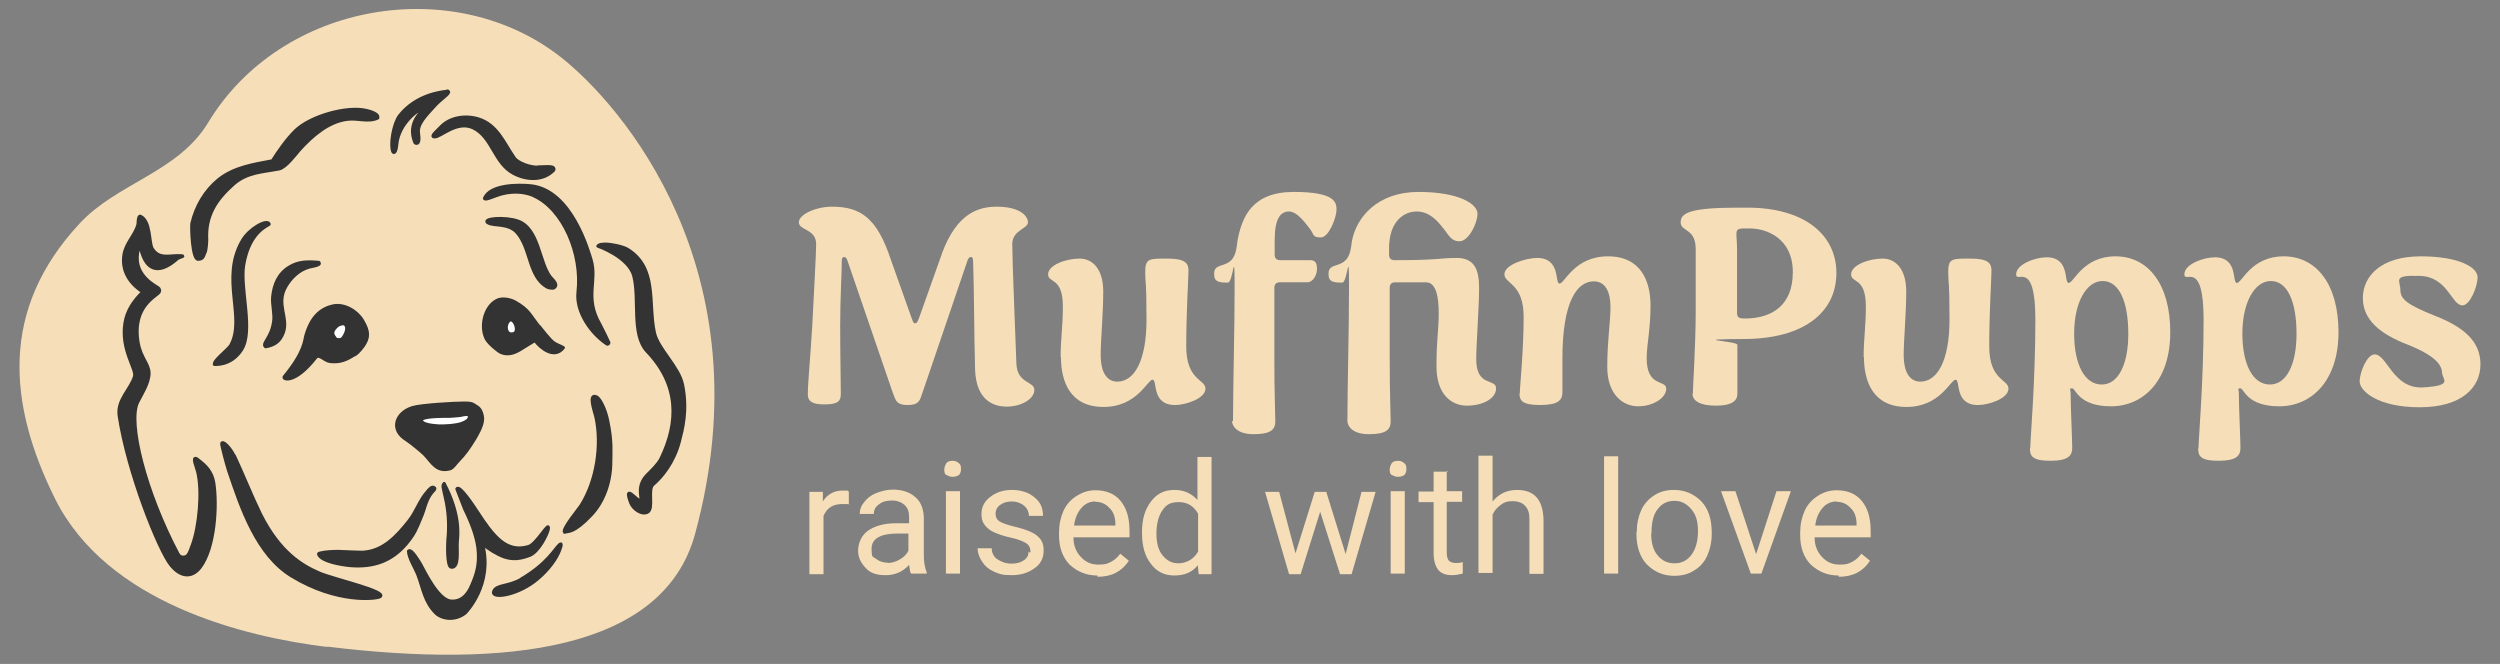<?xml version="1.0" encoding="UTF-8"?>
<svg id="Layer_1" xmlns="http://www.w3.org/2000/svg" version="1.1" viewBox="0 0 780.2 207.2">
  <rect x="0" y="0" width="780.2" height="207.2" fill="#808080" stroke="none"/>
  <!-- Generator: Adobe Illustrator 29.2.1, SVG Export Plug-In . SVG Version: 2.1.0 Build 116)  -->
  <defs>
    <style>
      .st0 {
        fill: #f6dfb8;
      }

      .st1 {
        isolation: isolate;
      }

      .st2 {
        fill: #fff;
      }

      .st2, .st3 {
        stroke: #333;
        stroke-linecap: round;
        stroke-linejoin: round;
      }

      .st3 {
        fill: #333;
      }
    </style>
  </defs>
  <g>
    <path class="st0" d="M102.1,201.9c-26.3-3.2-68.7-13.8-84.9-46.2C2.4,125.9,0,96.5,24.8,69.8c11.7-12.7,30.8-16,40.2-31.6C87.8.5,141.7-8.4,175.1,17.9c18.2,14.3,64.3,66.2,41.8,148.8-10,36.5-59.3,41.9-114.7,35.1h-.1Z"/>
    <g>
      <path class="st2" d="M128.5,131.9c.6,3.2,7,4.7,10.9,5,2.9.2,6.4.4,8.3-1.9,1-1.3,1.6-3.4.8-5-.8-1.5-2.4-1.9-4.6-2.4-2.6-.6-5.3-.3-10.6.4-2.1.3-3.7.6-4.4,1.8-.6,1-.4,2.1-.4,2.2h0Z"/>
      <path class="st2" d="M155.4,97.4c-.5,1.5-1.3,4.1-.1,6.7.4.8,1.3,2.8,3.3,3.4,2.5.7,5.5-.8,6.4-3.2,1-2.6-1-5-2.4-6.9-.6-.7-3.2-4-5.2-3.3-1,.4-1.4,1.5-1.9,3.2h-.1Z"/>
      <path class="st2" d="M101,103c.4-2.7,2.8-5.3,5.6-5.1,3.1.2,5.4,3.7,4.7,6.9-.7,3.1-4.1,5.2-7,4.2-2.4-.8-3.6-3.6-3.3-6h0Z"/>
      <g>
        <path class="st3" d="M55.7,80.4c-10.6,9.7-12-4.3-12-4.3-3.3,8.6,3.4,12.3,5.6,13.7.5.3.6.9.4,1.3-.6,1.3-8.6,4.2-6.6,15.9.9,4.9,3.3,6.4,3.4,9.4,0,3.3-2.4,6.7-3.6,9.2-3,6.4,2.4,27.9,12.6,47.2.8,1.6,2.4,1.1,2.9.7.8-.8,1.1-2,1.6-3.3,2.2-5.8,3.2-17,1.7-23-.3-1.3-1.9-4.9-.3-4,2.8,2.1,4.7,3.9,5.3,7.5,1.1,7.2.3,20.3-4.2,26.3-2.9,3.8-6.5,2.7-9.2-.7-3.7-4.6-13.4-28.7-16.1-46.6-.7-4.9,3.6-8.2,4.8-12.2.7-2.3-4.3-8.2-3-16.6.6-3.9,2.7-7,5.6-9.8-4.1-2.6-6.7-6.6-5.9-11.6.6-3.7,3.5-6.1,4.4-9.5,0,0,0-2.8.7-2.5,3.3,1.5,2.6,8.3,3.7,10.1,2,3.3,5.1,2.2,8.1,2.2s.5.4.2.7h-.1Z"/>
        <path class="st3" d="M202.1,159.8c-1.8,1-4.6-1-5.3-3-2.3-6.3,2.1-.2,2.9-.7,1.3.2-1.6-4,2.3-7.9,1.3-1.3,3.3-3.2,4.2-4.9,5.7-11.6,5.7-23.2-4.2-33.6-5-5.2-2.3-16.2-4.2-23.6-1.6-6-11.2-9.3-11.2-9.3.4-.6,1.8-.6,2.7-.6s4.8.6,6.5,1.6c9.4,5.8,6.4,16.6,8.4,26,1.1,5.1,7.7,10.7,8.8,16.3,1.6,8,0,13.8-1,17.7-1.7,6.5-5.4,11-8.2,13.4-1.8,1.5.3,7.5-1.7,8.6h0Z"/>
        <path class="st3" d="M142.2,155.9"/>
        <path class="st3" d="M142.6,152.6c.7-1.5,5.3,5.5,6.2,6.9,5.2,8,9.2,13.1,16.1,11.1,2.6-.7,6.7-8.5,6.2-5.5-.3,1.7-3,7.1-5.8,8.2s-5.2,1.4-7.9.5c-2.5-.9-4.7-2.4-6.8-4,3.3,12.7-5.2,21.2-5.3,21.4-3.3,2.7-7.4,1.9-9.2.2-3.6-3.5-4-7.6-5.7-12.1-.6-1.6-2.9-5.3-2.9-7.3.9-.9,3.3,3.4,3.7,4,1.2,2.1,5.4,11.2,9.5,11.6,4.4.4,6.1-4,6.5-4.9,1.6-3.6,2.3-6.4,2.1-10.2-.2-4.4-2.1-9.2-4.3-13.7l-2.4-6.2"/>
        <path class="st3" d="M142.2,155.9"/>
        <path class="st3" d="M138.6,150.9c5.1,9.7,4.3,16,4.1,18.1-.2,2.7.7,8.3-1.9,8-1.3-.2-1.2-6.9-.9-9.8.3-4,0-8-.9-11.9-.6-2.8-1.1-4.1-.3-4.3"/>
        <path class="st3" d="M143,143.8c-.9.9-1.6,2.2-2.6,2.5-4.2,1.1-5.5-2-7.9-4.5-.8-.8-3.9-3.4-5.7-4.6-5.2-3.2-3.1-8.5,2-10,2.6-.8,13.1-1.4,16-1.4s2.7.4,4.1,1.2c1.4.8,1.7,3.1,1.7,3.7,0,2.3-2,5.4-2.5,6.3-2,3.2-2.9,4.5-5.1,6.8h-.1.1ZM131.5,131.1c0,1.4,3.5,1.7,4.9,1.8,1.9.2,6.4-.1,8.1-.9.9-.4,2-.9,2-2s-1.7-.6-2.7-.4c-1.3.2-2.4.2-3.4.3-2.9,0-9,0-8.9,1.3h0Z"/>
        <path class="st3" d="M117.9,36.8c-2.9,1.4-6.2,0-9.4.4-6.1.7-11.2,5.3-15.1,9.6-.9,1-4.2,5.5-6.3,5.9-5.2,1-10,1-14.3,4.8-5.4,4.8-8.7,9.8-8.3,17.3,0,.8-.2,3.5-.5,3.9-.5.9-.4,2.2-2.2,2.2s-2.1-10-1.9-11.2c1.3-5.4,4.1-10.2,8.4-13.7,4.8-3.8,10.9-4.7,16.7-5.8,2.1-3.3,4.4-6.6,7.2-9.4,4.6-4.5,16-7.8,22.2-6.3.9.2,4.1,1.1,3.4,2.3h.1Z"/>
        <path class="st3" d="M166.7,61.1c-2.9-1.3-7.3-1.8-12,0-1.1.4-3.4,1.4-3.5.8,1.8-4.3,10.5-4.3,14.5-3.9,12.8,1.4,18,20.8,18.7,22.9,2.1,6.8-2.1,11.8,2.8,20.3.6,1.1,2.7,5.4,2.8,5.7,0,.3-.2.5-.5.5-4.9-3.2-9.8-10-9.1-16.2,1.4-12.1-4.7-26-13.8-30.1h.1Z"/>
        <path class="st3" d="M110.8,110.6c-2.6,1.6-4.6,2.6-7.8,2.2-1.8-.2-3.4-2.6-4.5-1.2-6.7,8.5-10.4,6.7-9.8,6,6.5-7.9,6.3-11.3,6.8-13,.9-3,2.8-7.9,8.4-9.1,3.5-.8,7.5,1.6,9.2,4.5,1.4,2.4,2.3,4.5.8,7.1-.6,1.1-2.1,2.9-3,3.5h0ZM104.4,105.5c.5.6,2.1.8,2.6,0,1-1.3,1.9-3.6.5-4.4-.5-.3-1.9.2-2.3.6-1.2,1.1-2,2.2-.7,3.7h0Z"/>
        <path class="st3" d="M168.3,101.9c.8,1,3.2,4.1,4.4,5,.9.7,2.1,1,3.1,1.6-2.8,3.7-7.2,0-8.8-2.2-.3,0-4,2.4-4.7,2.8-2.3,1.4-4.2,1.6-5.9.9-1.1-.5-3.8-2.8-4.6-4.2-2-3.8-.6-10,3.2-12,1.6-.9,4.2-.4,5.8.5,4.3,2.5,4.4,3.8,7.4,7.6,0,0,.1,0,.1,0ZM158.8,100.1c-1.5,1.5-.9,4.9,1.6,4,1.9-.7-.1-5.5-1.6-4Z"/>
        <path class="st3" d="M73.1,142.2c2.6,5.5,5.5,12.8,8.2,18.3,6.1,12.1,13,16,18.2,18.3,4.3,1.9,21.6,5.8,19.1,7.4-1.1.7-13.4,2.2-27.5-6.4-10.9-6.6-15.8-21.2-19.8-33.1-.6-1.9-2.2-7.9-2.1-8.3.3-1,2.7,1.4,3.8,3.8h0Z"/>
        <path class="st3" d="M186.2,123.9c.9.4,2.7,3.5,3.5,7.7,1.3,6.3.9,9.6.9,12.6,0,6.2-2.2,12.4-6.1,16.5-5.7,6-7.2,4.9-8.3,5.4-.9-.9,4.6-7.4,5.3-8.6,4.7-7.6,6.4-18.6,4.5-27.3-.5-2-2.5-7.6.2-6.3h0Z"/>
        <path class="st3" d="M67,113.6c-.6-.8,4.3-4.6,5-5.8,4.8-8.6-3.3-21,3.7-32.8,2.1-3.6,7.6-6.7,8.3-5.1.2.4-6.2,1.8-8,13-1.1,7.3,3.1,20.4-.6,26.2-3.3,5.2-8.5,4.6-8.5,4.6h0Z"/>
        <path class="st3" d="M135.6,152.3c.3.3-.1.6-.9,1.5-1.9,2.4-2.1,5-3.3,7.7-1.6,3.8-1.9,4.9-4.6,8.2-4.6,5.4-10.2,7.4-17.5,6.8-3.2-.3-8.5-1.3-9.7-3.2-.4-.6,0-.6.4-.7,1.4-.4,4.1-.5,5.6-.5s7.1.4,8.3.2c5.9-.6,10-5,13.7-9.7,2.2-2.7,3.4-6.6,5.8-9.2.4-.5,1.5-1.9,2.2-1.1h0Z"/>
        <path class="st3" d="M168,52.1c2.6,0,5.3-.5,4.8,1-3.4,3.5-8.7,3.1-12.7.9-5.8-3.2-6.5-11.1-12.2-14-5.2-2.7-10.5,2.9-12.3,2.7-1.5,0,1-2,1.9-3,2.9-3.1,7.7-3.8,11.7-2.6,6,1.8,8.1,7.6,11.3,12.2,1.1,1.6,5,3,7.5,2.9h0Z"/>
        <path class="st3" d="M139.6,28.4c.2,0,.4.2.4.4-.5,1.1-2.3,1.9-4.8,4.7-2.2,2.5-5.1,5.2-4.6,8.2.6,3.9-1,3-1.1,2.8-2.7-6.5,2.8-9.9,2.3-10.3-.7-.6-7.4,4.1-8,10.9-.2,2.4-.9,2.9-1.2,2.2-.9-2.2.2-8.7,2.1-11.2,5.2-6.6,13.1-7.4,14.9-7.6h0Z"/>
        <path class="st3" d="M99.5,82c.9.7-2.5,1.2-2.9,1.3-3.4.9-5.9,3.5-7.4,6.1-3.2,5.5.9,9.7-.8,14.4-1.1,2.9-2.8,3.9-5.5,4.4-1.3-1,1.7-2.5,2.5-7.7.4-2.5-.5-5.3-.3-7.8.4-4,1.9-7.4,5.3-9.4,2.8-1.7,5.6-1.7,9.1-1.4h0Z"/>
        <path class="st3" d="M152.2,69.5c-1.7-1.3,5.4-1.9,9.4-.5,6.6,2.3,6.6,12.8,10.1,17.4.6.8,2.7,2.4,1.2,3.4-.5.3-1.8,0-2.3-.3-5.7-3.4-4.9-12.1-9.3-17-2.7-3-7.5-1.9-9-3h0Z"/>
        <path class="st3" d="M162.7,180.7c8.3-4.9,10.5-9.5,11.9-10.7,1.1-1,.2,1.4-.3,2.5-1.4,3.1-4.3,6.5-7.6,9-6,4.5-13.6,5.4-12.6,3,.9-2.1,4.7-1.4,8.7-3.8h0Z"/>
      </g>
    </g>
  </g>
  <g class="st1">
    <g class="st1">
      <path class="st0" d="M304.3,115.2c-.3-11-.3-24.8-.6-33.4,0-1.1-.2-1.6-.7-1.6s-.9.4-1.3,1.8l-13.9,40.8c-.7,2.1-1,3.6-4.5,3.6s-3.7-1.3-4.6-3.6l-14-40.8c-.4-1.4-.8-1.8-1.2-1.8-.6,0-.8.5-.8,1.2,0,4-.5,11.5-.5,20.1s.2,18.9.2,21.5-1.5,3.2-5.3,3.2-5-1.1-5-3.1c0-3.7.8-11.4,1.4-21.6.5-10.1,1.2-22.3,1.2-25.3,0-4.8-5.4-4.3-5.4-6.8s5.3-4.9,10.4-4.9c9.1,0,14.1,3.8,18.3,16.5l6.4,18c.4.9.5,1.9,1.2,1.9s.9-1,1.3-1.9l6.4-18c4.2-12.8,10.4-16.5,17.7-16.5s9.8,2.9,9.8,4.9-4.9,2.4-4.9,6.8.9,26.7,1.3,37.4c.3,6.2,5.6,5.3,5.6,8.1s-4.1,5.2-8.6,5.2-9.6-2.3-9.9-11.6h0Z"/>
      <path class="st0" d="M331,111.3c0-5.1.7-9.7.7-15.6,0-9.4-4.6-7.2-4.6-10.1s5.6-4.9,9.8-4.9,7.4,3.4,7.4,10.3-.8,15-.8,19.9,1.7,8.2,5.2,8.2c5.2,0,9.1-6.3,9.1-19.4s-.4-10.7-.4-14.9,1.3-4.1,7-4.1,6.5,1.6,6.5,3.8-.7,12.9-.7,23.6,6,10.2,6,13.2-6,5.1-9.5,5.1c-7.5,0-5.4-7.9-7-7.9s-4.8,8.5-15.3,8.5-13.3-8-13.3-15.6h-.1Z"/>
      <path class="st0" d="M384.8,131.5c0-11.3.5-27.7.5-41.6s-.4-1.7-2.1-1.7c-2.8,0-4.3-.2-4.3-2.7s1.7-2.3,3.7-3.2c2.8-1.2,3.2-3.7,3.6-7.2,1.4-7.4,4.5-15.2,17.6-15.2s13.3,3.4,13.3,5.6-2.3,8.6-4.9,8.6-2.1-.9-3.2-2.4c-1.1-1.4-4-5.7-6.7-5.7s-4.5,2.2-4.5,9v4.5c0,1.1.6,1.7,1.7,1.7h9.4c1.6,0,2.1.9,2.1,2.8s-1.3,4.1-3,4.1h-8.6c-1.1,0-1.7.6-1.7,1.7v22.6c0,10.6.3,16.4.3,19.1s-1.6,4-6.8,4-6.7-2.6-6.7-4.1h.3Z"/>
      <path class="st0" d="M420.5,131.5c0-11.3.5-27.7.5-41.6s-.4-1.7-2.1-1.7c-2.8,0-4.3-.2-4.3-2.7s1.7-2.3,3.7-3.2c2.8-1.2,3.2-3.7,3.6-7,1.4-7.6,8.1-15.4,20.8-15.4s18.4,3.8,18.4,6.8-2.8,8.6-5.6,8.6-3.4-2.1-5.2-4.2c-1.8-2.3-4.3-5.1-8.2-5.1s-8.6,3-8.6,11.5v2c0,1.1.6,1.7,1.7,1.7,14.1,0,14.1-.7,19.4-.7s7,3.3,7,9.3-.9,17.8-.9,22.3c0,8.8,6.2,5.9,6.2,9.1s-4.2,5.4-9.1,5.4-9.5-3.6-9.5-12.2.7-11.4.7-16.6-.8-9.7-4-9.7h-9.6c-1.1,0-1.7.6-1.7,1.7v22.6c0,10.6.3,16.4.3,19.1s-1.6,4-6.8,4-6.7-2.6-6.7-4.1h0Z"/>
      <path class="st0" d="M474.3,122.8c0-2.1,1.2-13.3,1.2-23.9s-6-10.3-6-13.3,6.7-5.1,10.2-5.1c7.5,0,5.4,8,7,8s4.6-8.5,15.1-8.5,13.3,8,13.3,15.4-1.2,12.1-1.2,16.4c0,9.2,6.1,6.6,6.1,9.5s-4.1,5.5-8.8,5.5-9.6-3.7-9.6-12.2,1-14.1,1-18.8-1.6-8-5.2-8c-5.2,0-9.8,6.2-9.8,24.1v10.5c0,2.5-1.3,4-7,4s-6.4-1.5-6.4-3.7h0Z"/>
      <path class="st0" d="M528.3,122.9c0-2,.9-14.9.9-26.1v-19c0-6.7-4.7-5.4-4.7-8.4s3-4.6,18.2-4.6h2.6c17.6,0,27.8,8.3,27.8,20.4s-9.9,20.5-28.7,20.6-2.2.6-2.2,1.8v15.3c0,2.1-1.6,3.7-6.7,3.7s-7.3-1.6-7.3-3.7h.1ZM559.5,84.9c0-10.7-8.4-13.6-13.3-13.6h-2c-1.9,0-2.3.4-2.3,1.8s.2,2.5.2,4.6v19.9c0,1.3.4,1.8,2.4,1.8,8.7,0,15-4.3,15-14.4h0Z"/>
      <path class="st0" d="M581.6,111.3c0-5.1.7-9.7.7-15.6,0-9.4-4.6-7.2-4.6-10.1s5.6-4.9,9.8-4.9,7.4,3.4,7.4,10.3-.8,15-.8,19.9,1.7,8.2,5.2,8.2c5.2,0,9.1-6.3,9.1-19.4s-.4-10.7-.4-14.9,1.3-4.1,7-4.1,6.5,1.6,6.5,3.8-.7,12.9-.7,23.6,6,10.2,6,13.2-6,5.1-9.5,5.1c-7.5,0-5.4-7.9-7-7.9s-4.8,8.5-15.3,8.5-13.3-8-13.3-15.6h-.1Z"/>
      <path class="st0" d="M633.6,139.9c0-2.5,1.6-20.9,1.6-40.1s-6-11.1-6-14.2,5.9-5.3,9.5-5.3c7.4,0,5.3,8,6.9,8s4.4-8.3,14.6-8.3,17.1,8.7,17.1,23.7-8.3,23.1-18.5,23.1-11-5.6-12.1-5.6-.5.3-.5,1.6c0,3.9.5,14.6.5,17s-1.2,4-6.9,4-6.3-1.6-6.3-3.9h.1ZM664.2,104.2c0-10.2-2.9-16.5-8-16.5s-8.9,6.7-8.9,16.4,3.3,15.9,8.6,15.9,8.3-6.5,8.3-15.8h0Z"/>
      <path class="st0" d="M686.1,139.9c0-2.5,1.6-20.9,1.6-40.1s-6-11.1-6-14.2,5.9-5.3,9.5-5.3c7.4,0,5.3,8,6.9,8s4.4-8.3,14.6-8.3,17.1,8.7,17.1,23.7-8.3,23.1-18.5,23.1-11-5.6-12.1-5.6-.5.3-.5,1.6c0,3.9.5,14.6.5,17s-1.2,4-6.9,4-6.3-1.6-6.3-3.9h.1ZM716.7,104.2c0-10.2-2.9-16.5-8-16.5s-8.9,6.7-8.9,16.4,3.3,15.9,8.6,15.9,8.3-6.5,8.3-15.8h0Z"/>
      <path class="st0" d="M736.4,119c0-2.6,2.2-8.4,4.7-8.4,3.9,0,5.7,10.9,15.2,10.3s5.9-2.4,5.8-4.7-2.1-5.2-10.6-8.6c-8.6-3.3-14.1-7.7-14.1-14.6s5.8-13,18-13,17.8,3.5,17.8,6.5-2.4,8.8-4.7,8.8c-3.5,0-4.5-8.9-13.3-9.2s-6.1,1.4-6.1,4.3,1.9,4.6,10.9,8.2c8.7,3.4,14.1,7.8,14.1,15.1s-5.9,13.4-19,13.4-18.7-5.1-18.7-8.1h0Z"/>
    </g>
  </g>
  <g class="st1">
    <g class="st1">
      <path class="st0" d="M265.1,157.3h-2.2c-3,0-4.8,1.2-5.9,3.7v18.2h-4.4v-25.7h4.2v3c1.4-2.3,3.6-3.4,6.1-3.4s1.4,0,2,.3v4.2h0l.2-.3Z"/>
      <path class="st0" d="M284.3,179c-.3-.5-.4-1.4-.6-2.7-2,2.2-4.5,3.2-7.3,3.2s-4.7-.6-6.2-2.2-2.4-3.2-2.4-5.5,1.1-4.8,3.1-6.2,5-2.3,8.6-2.3h4.2v-2c0-1.6-.4-2.8-1.4-3.7s-2.3-1.4-4-1.4-3,.4-4,1.2c-1.1.8-1.6,1.7-1.6,3h-4.4c0-1.4.4-2.5,1.4-3.7.9-1.2,2.2-2.2,3.7-2.8,1.6-.6,3.3-1.1,5.2-1.1,3,0,5.3.8,7,2.3,1.7,1.4,2.5,3.4,2.7,6.1v11.8c0,2.4.3,4.2.9,5.6v.4h-4.9ZM276.9,175.7c1.4,0,2.7-.4,3.9-1.1s2.2-1.6,2.7-2.8v-5.3h-3.4c-5.3,0-8.1,1.6-8.1,4.7s.4,2.4,1.4,3.2,2.2,1.2,3.6,1.2h0v.2h-.1Z"/>
      <path class="st0" d="M294.7,146.5c0-.6.3-1.4.6-1.9s1.1-.8,2-.8,1.4.3,2,.8.6,1.1.6,1.9-.3,1.4-.6,1.7-1.1.6-2,.6-1.4-.3-2-.6-.6-1.1-.6-1.7ZM299.6,179h-4.4v-25.7h4.4v25.7Z"/>
      <path class="st0" d="M321.6,172.3c0-1.2-.4-2.2-1.4-2.8s-2.4-1.2-4.7-1.7c-2.3-.5-4-1.1-5.3-1.7s-2.3-1.4-3-2.4-.9-2-.9-3.3c0-2.2.9-3.9,2.7-5.3s4-2.2,6.8-2.2,5.3.8,7,2.3c1.9,1.4,2.7,3.4,2.7,5.8h-4.4c0-1.2-.5-2.3-1.4-3.1s-2.3-1.4-3.9-1.4-2.8.4-3.7,1.1c-.9.6-1.4,1.6-1.4,2.7s.4,1.9,1.2,2.4c.8.5,2.4,1.1,4.5,1.6s4,1.1,5.3,1.7,2.4,1.4,3.1,2.4.9,2.2.9,3.4c0,2.3-.9,4.2-2.8,5.5-1.9,1.4-4.2,2.2-7.2,2.2s-3.9-.4-5.5-1.1-2.8-1.7-3.7-3.1-1.4-2.7-1.4-4.2h4.4c0,1.4.6,2.7,1.7,3.4s2.5,1.4,4.4,1.4,3-.4,4-1.1,1.4-1.6,1.4-2.7l.3.3h.3Z"/>
      <path class="st0" d="M342.4,179.6c-3.4,0-6.2-1.2-8.6-3.4-2.2-2.3-3.3-5.3-3.3-9.2v-.8c0-2.5.5-4.8,1.4-6.8s2.4-3.6,4.2-4.7,3.6-1.7,5.8-1.7c3.3,0,6,1.1,7.8,3.3,1.9,2.3,2.8,5.3,2.8,9.5v1.9h-17.5c0,2.5.8,4.5,2.3,6.1s3.2,2.4,5.5,2.4,2.8-.3,4-.9c1.1-.6,2-1.4,2.8-2.5l2.7,2.2c-2.2,3.3-5.3,5-9.8,5h0v-.4h0ZM341.9,156.5c-1.7,0-3.2.6-4.4,2s-2,3.1-2.3,5.5h12.9v-.3c0-2.3-.6-4-1.9-5.2-1.1-1.2-2.5-1.9-4.4-1.9h0Z"/>
      <path class="st0" d="M356.4,166c0-4,.9-7,2.8-9.5s4.2-3.6,7.3-3.6,5.3,1.1,7.2,3.1v-13.4h4.4v36.6h-4l-.3-2.8c-1.7,2.2-4.2,3.2-7.3,3.2s-5.5-1.2-7.3-3.6c-1.9-2.4-2.8-5.6-2.8-9.6v-.3h0ZM360.9,166.5c0,3,.6,5.2,1.9,6.8s2.8,2.5,5,2.5,4.8-1.2,6.1-3.7v-11.8c-1.4-2.4-3.3-3.6-6-3.6s-3.9.8-5.1,2.5-1.9,4.2-1.9,7.3h0Z"/>
      <path class="st0" d="M419.9,173.1l5-19.6h4.4l-7.5,25.7h-3.6l-6.2-19.5-6.1,19.5h-3.6l-7.5-25.7h4.4l5.1,19.2,6-19.2h3.6l6.1,19.6h0Z"/>
      <path class="st0" d="M433.7,146.5c0-.6.3-1.4.6-1.9s1.1-.8,2-.8,1.4.3,2,.8.6,1.1.6,1.9-.3,1.4-.6,1.7-1.1.6-2,.6-1.4-.3-2-.6-.6-1.1-.6-1.7ZM438.4,179h-4.4v-25.7h4.4v25.7Z"/>
      <path class="st0" d="M451.5,147.1v6.2h4.8v3.3h-4.8v16c0,1.1.3,1.9.6,2.3.4.5,1.2.8,2.2.8s1.2,0,2.2-.3v3.6c-1.2.3-2.3.5-3.3.5-2,0-3.4-.5-4.4-1.7-.9-1.2-1.4-3-1.4-5.1v-16h-4.7v-3.3h4.7v-6.2h4.4v-.2h-.3Z"/>
      <path class="st0" d="M465.8,156.5c2-2.4,4.5-3.6,7.6-3.6,5.5,0,8.1,3.1,8.3,9.2v17h-4.4v-17.1c0-1.9-.4-3.2-1.4-4.2-.8-.9-2.2-1.4-3.9-1.4s-2.7.4-3.7,1.2c-1.1.8-1.9,1.7-2.5,3v18.2h-4.4v-36.6h4.4v14.2h0Z"/>
      <path class="st0" d="M505,179h-4.4v-36.6h4.4v36.6Z"/>
      <path class="st0" d="M510.8,166c0-2.5.5-4.8,1.4-6.8s2.4-3.6,4.2-4.7c1.7-1.1,3.7-1.6,6-1.6,3.4,0,6.2,1.2,8.6,3.6,2.2,2.4,3.2,5.6,3.2,9.8v.3c0,2.5-.5,4.8-1.4,6.8s-2.3,3.6-4.2,4.7c-1.7,1.1-3.9,1.6-6.1,1.6-3.4,0-6.2-1.2-8.6-3.6-2.2-2.4-3.2-5.6-3.2-9.6v-.3h0v-.2h0ZM515.3,166.5c0,2.8.6,5.2,2,6.8,1.4,1.7,3.1,2.5,5.3,2.5s4-.9,5.3-2.7,2-4.2,2-7.3-.6-5.1-2-6.8-3.1-2.7-5.3-2.7-3.9.8-5.2,2.5c-1.4,1.7-2,4.2-2,7.5h0v.2h0Z"/>
      <path class="st0" d="M548,173.1l6.4-19.8h4.5l-9.2,25.7h-3.3l-9.3-25.7h4.5l6.5,19.8h-.1Z"/>
      <path class="st0" d="M573.7,179.6c-3.4,0-6.2-1.2-8.6-3.4-2.2-2.3-3.3-5.3-3.3-9.2v-.8c0-2.5.5-4.8,1.4-6.8s2.4-3.6,4.2-4.7c1.7-1.1,3.6-1.7,5.8-1.7,3.3,0,6,1.1,7.8,3.3,1.9,2.3,2.8,5.3,2.8,9.5v1.9h-17.5c0,2.5.8,4.5,2.3,6.1s3.2,2.4,5.5,2.4,2.8-.3,4-.9c1.1-.6,2-1.4,2.8-2.5l2.7,2.2c-2.2,3.3-5.3,5-9.8,5h0v-.4h-.1ZM573.2,156.5c-1.7,0-3.2.6-4.4,2s-2,3.1-2.3,5.5h12.9v-.3c0-2.3-.6-4-1.9-5.2-1.1-1.2-2.5-1.9-4.4-1.9h.1Z"/>
    </g>
  </g>
</svg>